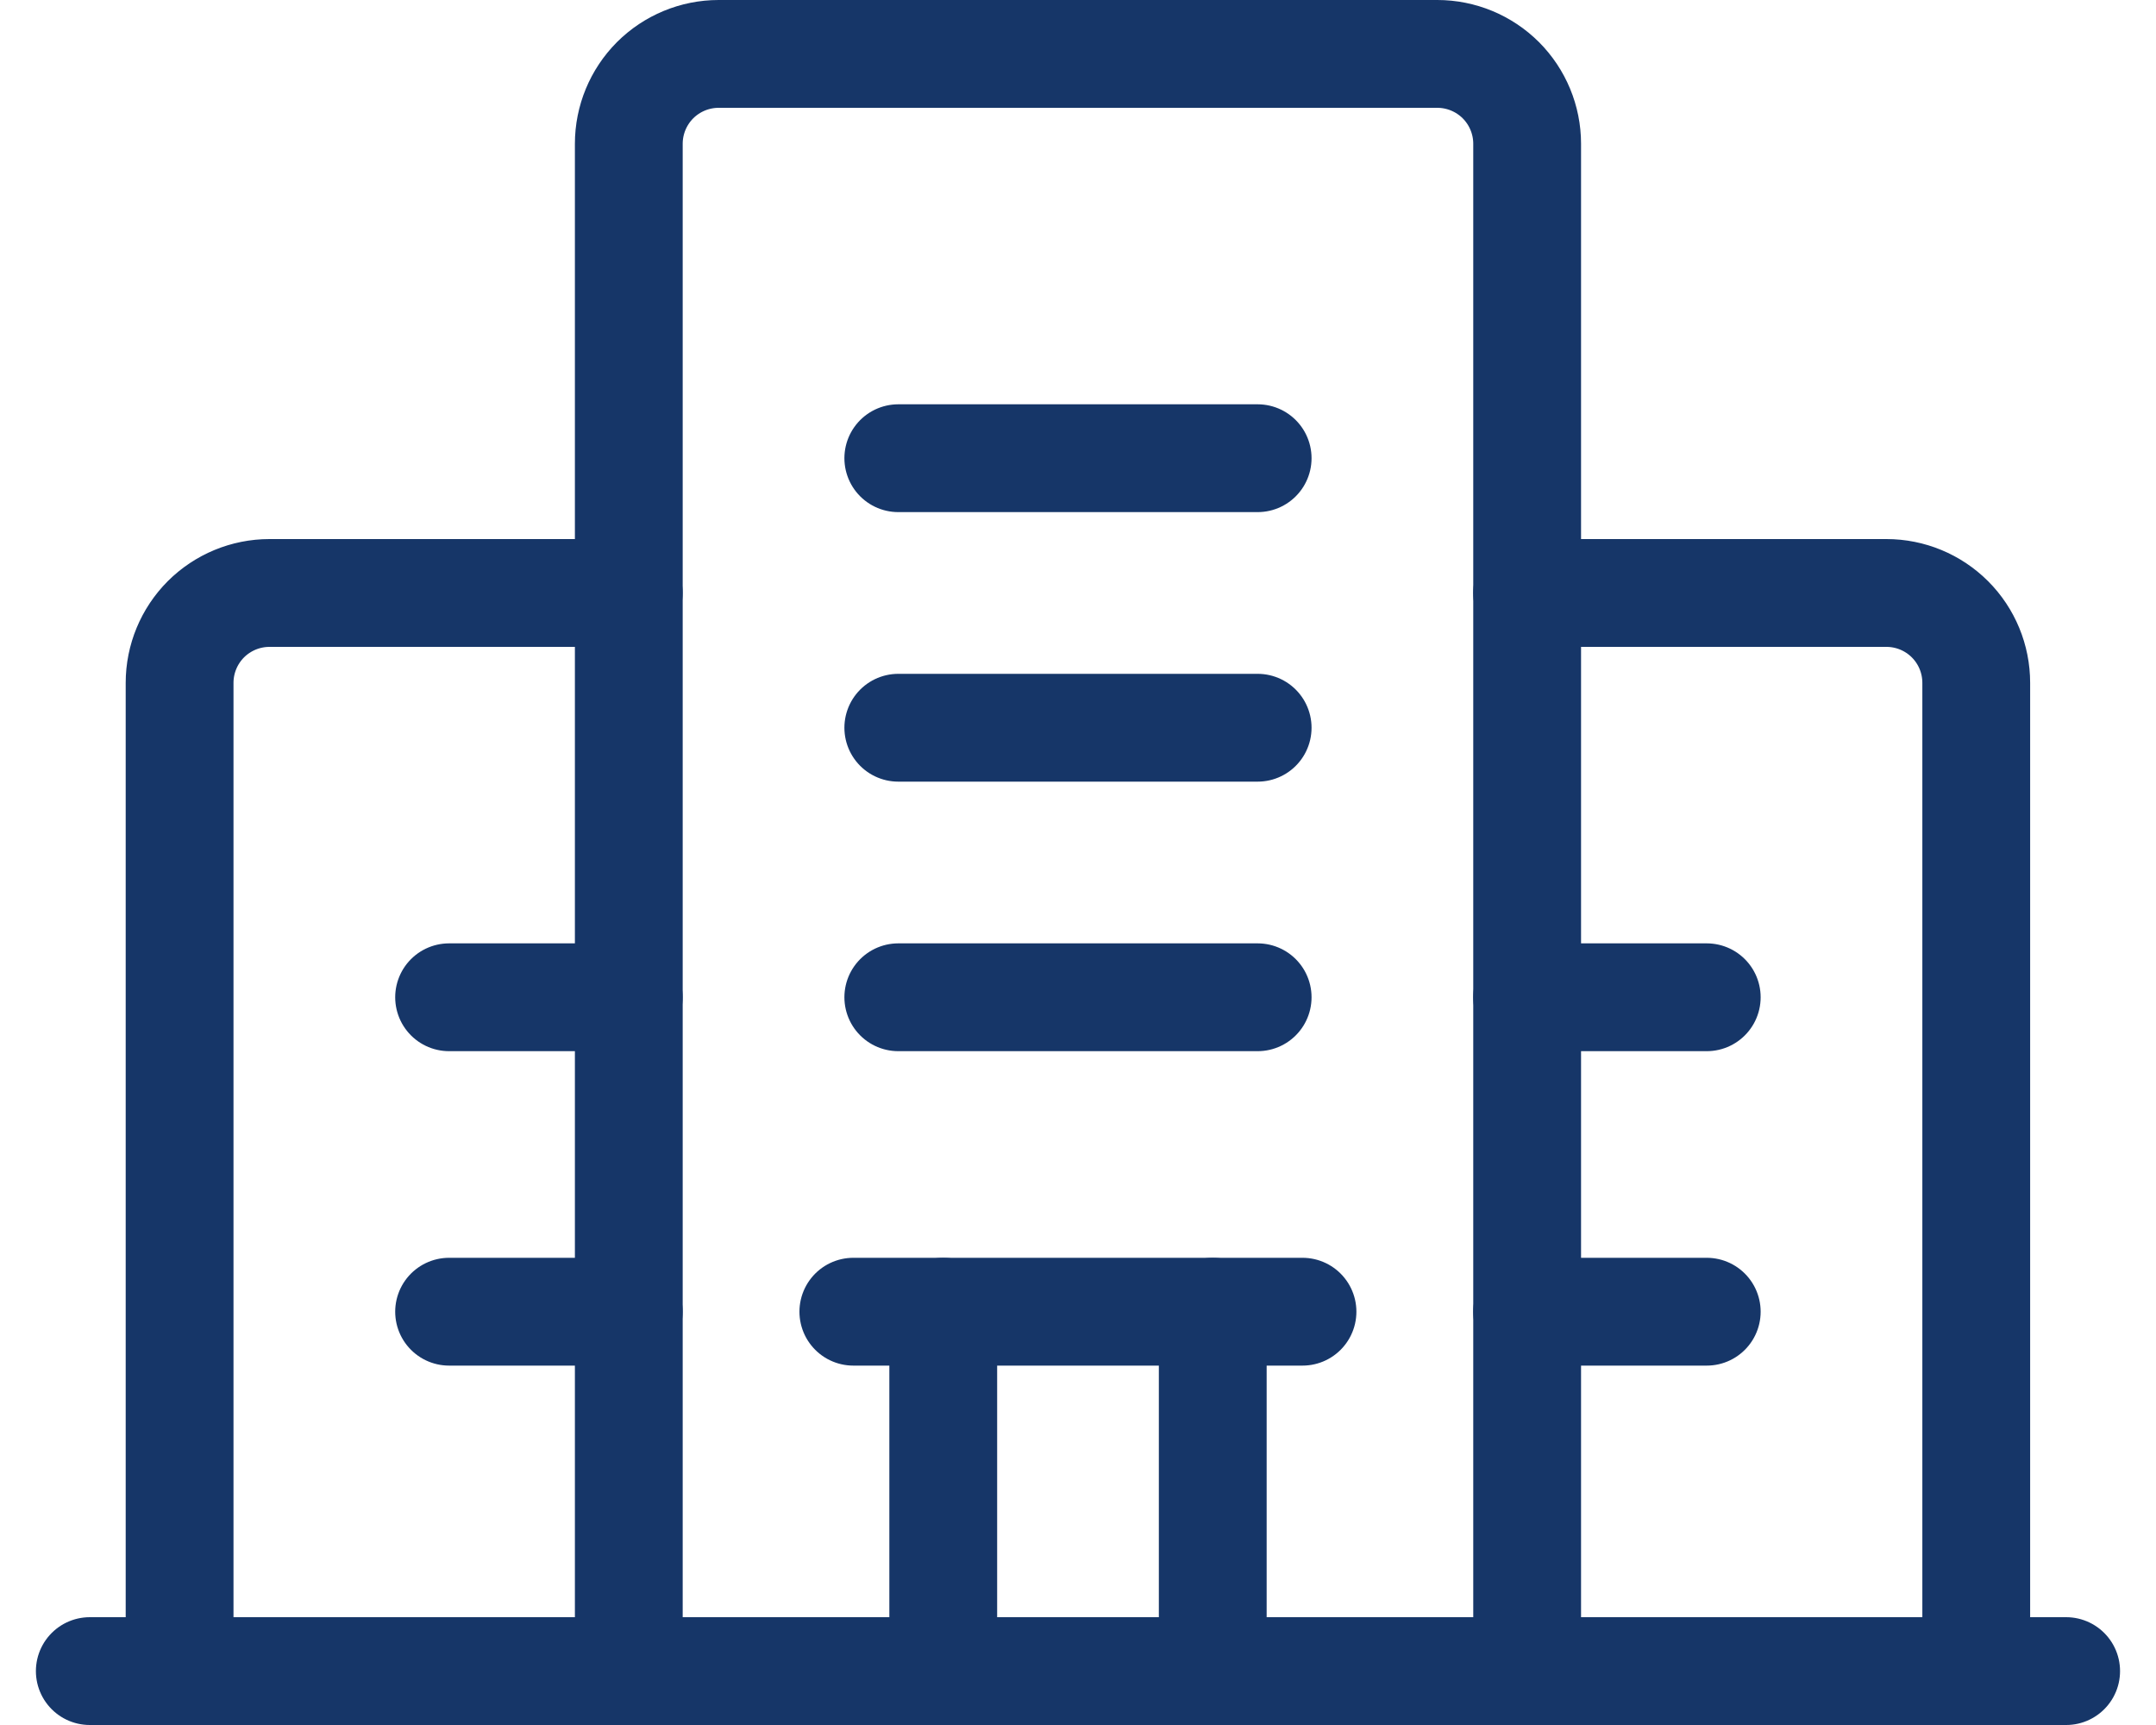 <svg width="40" height="32" viewBox="0 0 40 32" fill="none" xmlns="http://www.w3.org/2000/svg">
<path d="M28.333 31V2.667C28.333 2.225 28.157 1.801 27.845 1.488C27.532 1.176 27.108 1 26.666 1H13.333C12.891 1 12.467 1.176 12.154 1.488C11.842 1.801 11.666 2.225 11.666 2.667V31" stroke="#163668" stroke-width="2" stroke-linecap="round" stroke-linejoin="round"/>
<path d="M11.665 11H4.999C4.557 11 4.133 11.176 3.82 11.488C3.508 11.801 3.332 12.225 3.332 12.667V31" stroke="#163668" stroke-width="2" stroke-linecap="round" stroke-linejoin="round"/>
<path d="M36.665 31V12.667C36.665 12.225 36.49 11.801 36.177 11.488C35.865 11.176 35.441 11 34.999 11H28.332" stroke="#163668" stroke-width="2" stroke-linecap="round" stroke-linejoin="round"/>
<path d="M15.832 24.333H24.165" stroke="#163668" stroke-width="2" stroke-linecap="round" stroke-linejoin="round"/>
<path d="M22.5 24.333V31" stroke="#163668" stroke-width="2" stroke-linecap="round" stroke-linejoin="round"/>
<path d="M17.5 31V24.333" stroke="#163668" stroke-width="2" stroke-linecap="round" stroke-linejoin="round"/>
<path d="M16.666 13.5H23.333" stroke="#163668" stroke-width="2" stroke-linecap="round" stroke-linejoin="round"/>
<path d="M16.666 18.5H23.333" stroke="#163668" stroke-width="2" stroke-linecap="round" stroke-linejoin="round"/>
<path d="M16.666 8.5H23.333" stroke="#163668" stroke-width="2" stroke-linecap="round" stroke-linejoin="round"/>
<path d="M8.332 18.5H11.665" stroke="#163668" stroke-width="2" stroke-linecap="round" stroke-linejoin="round"/>
<path d="M8.332 24.333H11.665" stroke="#163668" stroke-width="2" stroke-linecap="round" stroke-linejoin="round"/>
<path d="M28.332 18.5H31.665" stroke="#163668" stroke-width="2" stroke-linecap="round" stroke-linejoin="round"/>
<path d="M28.332 24.333H31.665" stroke="#163668" stroke-width="2" stroke-linecap="round" stroke-linejoin="round"/>
<path d="M38.333 31H1.666" stroke="#163668" stroke-width="2" stroke-linecap="round" stroke-linejoin="round"/>
</svg>